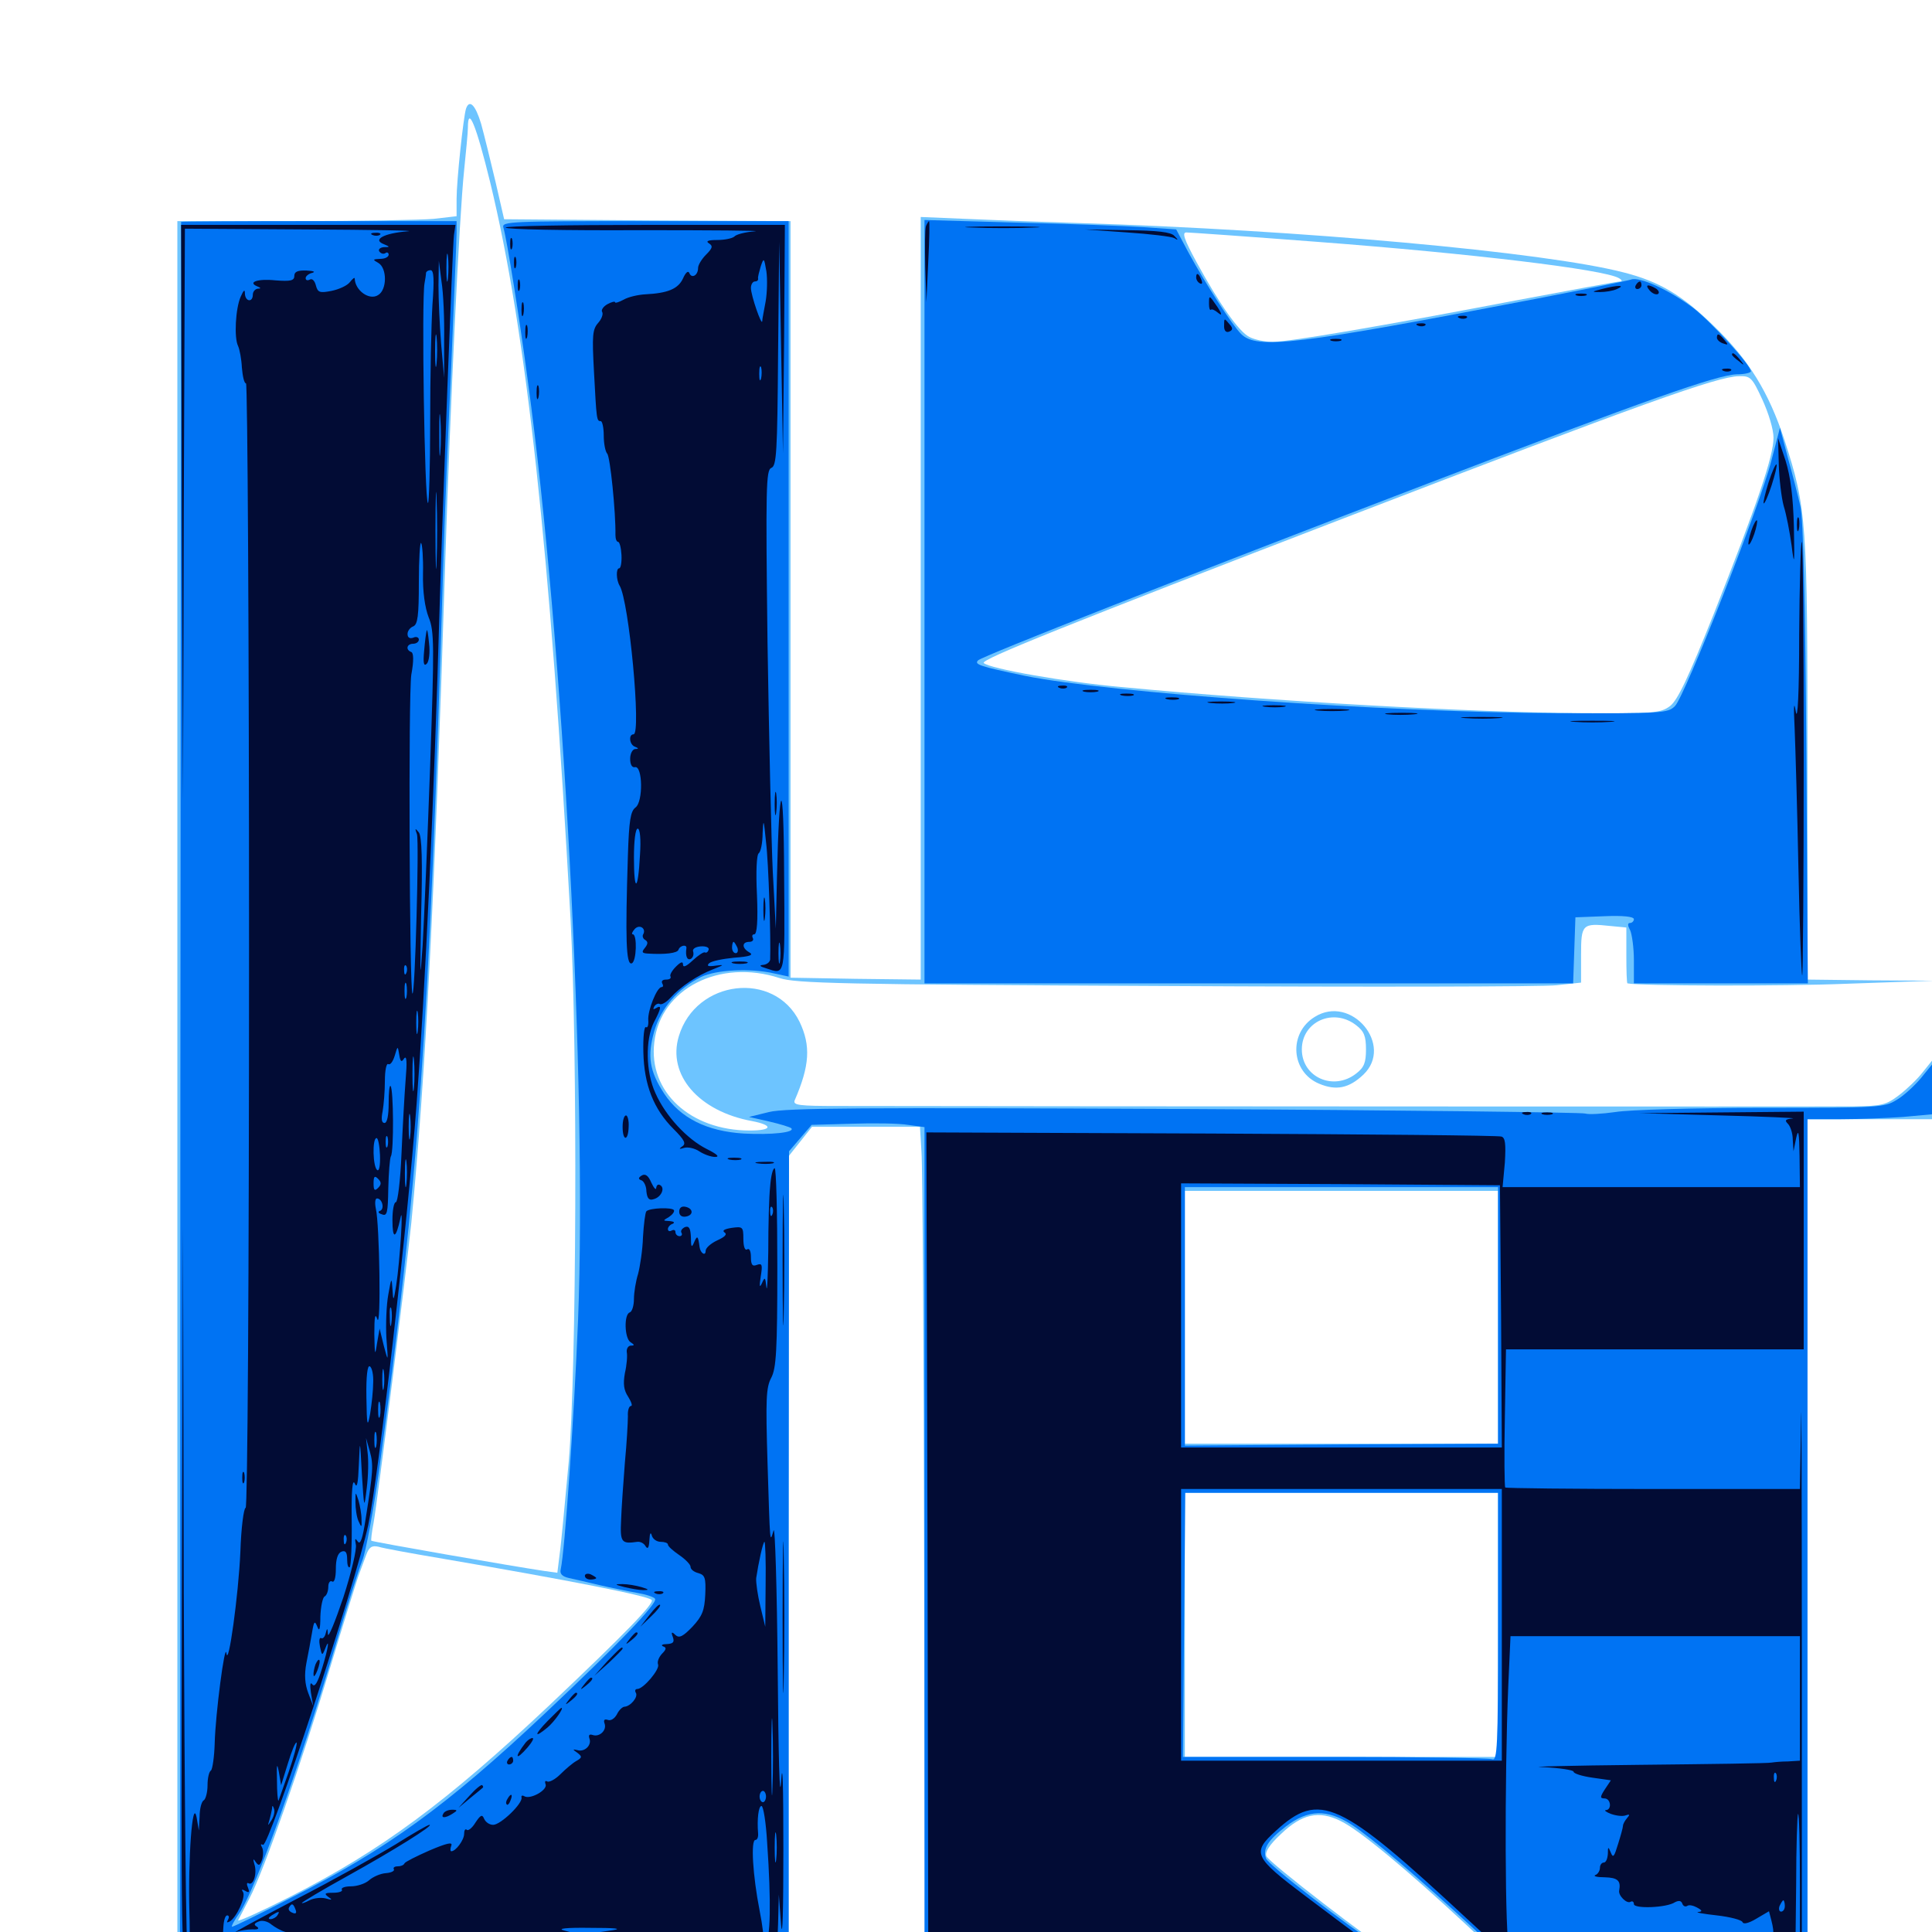 <svg xmlns="http://www.w3.org/2000/svg" viewBox="0 -1000 1000 1000">
	<path fill="#6dc4ff" d="M241.211 -943.75C239.844 -939.453 236.328 -906.445 236.328 -897.07V-888.086L224.414 -886.719C217.773 -886.133 185.156 -885.547 152.148 -885.547H91.797V-434.375V16.797H250H408.203V-192.383V-401.562L414.258 -409.18L420.312 -416.797H448.242H476.172L476.953 -403.711C477.539 -396.289 478.125 -299.023 478.32 -187.5C478.516 -75.781 478.906 15.82 479.102 16.211C479.688 16.602 708.008 17.188 727.539 16.797C728.711 16.797 726.562 15.039 723.047 12.891C709.57 4.688 656.641 -36.133 655.469 -39.258C654.688 -41.406 657.031 -45.117 662.891 -50.586C673.828 -61.133 682.617 -63.086 693.945 -57.422C703.711 -52.734 728.711 -31.836 759.18 -3.516L780.859 16.797H858.203H935.547V-201.953V-420.703H967.773H1000V-435.938V-450.977L995.117 -444.922C992.578 -441.602 987.109 -436.328 983.008 -433.203C976.367 -428.125 974.023 -427.539 959.961 -427.344C947.656 -427.148 539.648 -427.344 433.984 -427.539C413.477 -427.539 410.352 -427.93 411.328 -430.469C419.141 -448.438 419.727 -458.789 413.867 -471.094C400.781 -497.852 360.156 -492.969 351.367 -463.672C345.312 -443.75 361.523 -424.805 389.258 -419.727C400.391 -417.578 399.805 -414.844 388.086 -414.844C357.227 -414.844 335.547 -434.961 338.672 -460.547C341.797 -488.281 372.461 -503.906 403.516 -493.75C411.914 -491.016 435.156 -490.43 603.125 -489.648C707.617 -489.062 798.828 -489.258 805.664 -490.039L818.359 -491.406V-505.664C818.359 -521.68 818.945 -522.266 833.594 -520.703L841.797 -519.922V-505.469C841.797 -497.461 841.992 -491.016 842.383 -491.016C848.828 -489.648 922.656 -489.453 956.055 -490.82L1000.977 -492.383L968.359 -492.578L935.547 -492.969V-606.055C935.547 -730.273 935.156 -736.719 923.633 -772.266C915.43 -797.07 905.273 -813.672 887.109 -831.25C870.898 -847.07 858.984 -854.297 840.43 -858.984C799.805 -869.531 673.047 -881.055 557.617 -884.57C538.281 -885.156 512.109 -886.133 499.609 -886.719L476.562 -887.695V-690.234V-492.969L442.969 -493.359L409.18 -493.945V-689.648V-885.547L335.156 -885.938L260.938 -886.523L256.445 -906.055C253.906 -916.797 250.586 -930.273 249.023 -935.938C246.094 -945.703 242.969 -948.828 241.211 -943.75ZM253.711 -905.664C272.461 -828.32 284.766 -715.039 295.312 -524.219C299.023 -455.859 298.438 -289.844 294.336 -242.969C292.383 -222.07 290.43 -200.586 289.648 -195.312L288.477 -185.938L281.445 -186.914C265.625 -189.258 192.578 -201.953 192.188 -202.539C191.992 -202.734 192.383 -206.836 193.359 -211.719C195.508 -223.828 210.156 -340.625 212.891 -366.992C220.312 -442.969 225 -535.938 230.469 -709.766C233.008 -788.867 237.695 -887.695 240.234 -911.914C241.211 -921.484 242.188 -931.445 242.188 -933.984C242.188 -945.703 246.484 -935.156 253.711 -905.664ZM682.031 -874.805C761.914 -868.75 830.078 -860.547 837.891 -856.055C839.648 -855.078 839.844 -854.297 838.477 -854.297C837.109 -854.297 812.891 -849.805 784.766 -844.531C715.234 -831.25 667.383 -823.047 658.594 -823.047C654.688 -823.047 649.219 -824.219 646.68 -825.586C641.211 -828.32 631.055 -842.773 619.141 -864.648C612.891 -876.172 611.719 -879.688 614.062 -879.688C615.625 -879.688 646.289 -877.539 682.031 -874.805ZM912.109 -793.359C915.43 -786.133 917.969 -777.734 917.969 -773.438C917.969 -763.867 909.57 -739.258 887.109 -682.422C873.633 -648.633 868.359 -637.695 864.453 -634.57C859.375 -630.859 856.25 -630.664 818.75 -630.859C762.109 -631.25 658.789 -636.914 581.055 -644.336C551.953 -646.875 512.109 -653.906 509.18 -656.836C507.422 -658.594 552.734 -676.758 695.312 -731.641C850.586 -791.406 888.867 -805.078 900 -805.273C906.055 -805.469 906.836 -804.688 912.109 -793.359ZM775.391 -318.164V-252.734H694.336H613.281V-318.164V-383.594H694.336H775.391ZM775.391 -158.984V-90.625H694.336H613.281V-158.984V-227.344H694.336H775.391ZM229.492 -193.164C294.531 -182.031 335.352 -174.023 337.305 -171.875C338.867 -170.312 324.414 -155.273 284.18 -117.188C231.055 -67.188 197.656 -42.383 150 -18.164C134.961 -10.547 122.852 -5.078 123.242 -6.055C123.633 -6.836 126.367 -12.109 129.102 -17.383C136.523 -31.445 156.055 -87.305 170.898 -136.914C177.93 -160.352 184.57 -181.641 185.547 -184.375C186.523 -187.109 188.281 -191.797 189.453 -194.922C191.016 -199.219 192.383 -200.195 195.898 -199.414C198.242 -198.633 213.281 -195.898 229.492 -193.164ZM680.469 -473.633C666.797 -465.234 668.164 -445.117 682.812 -439.062C691.602 -435.352 698.242 -436.719 705.664 -443.75C721.68 -458.984 699.414 -485.547 680.469 -473.633ZM701.953 -469.336C706.055 -466.211 707.031 -463.672 707.031 -456.836C707.031 -450 706.055 -447.461 701.953 -444.336C690.234 -435.156 673.828 -442.383 673.828 -456.836C673.828 -471.289 690.234 -478.516 701.953 -469.336Z"/>
	<path fill="#0073f3" d="M93.75 -885.156C93.75 -884.766 93.555 -682.031 93.359 -434.375L93.164 15.82L97.266 15.625C99.609 15.625 170.508 15.43 254.883 15.234L408.203 14.844V-194.727L408.398 -404.102L414.258 -410.938L420.117 -417.773L440.82 -418.359C452.148 -418.75 465.234 -418.555 469.922 -417.773L478.516 -416.602V-199.805V16.797H603.125H727.539L716.602 9.375C695.312 -4.688 656.25 -34.961 655.273 -38.086C653.516 -43.164 656.25 -47.461 665.625 -54.688C677.148 -63.477 686.914 -63.672 699.414 -55.664C709.961 -48.828 734.961 -27.539 762.109 -2.344L782.617 16.797H859.18H935.547V-185.742V-404.688V-420.703H952.734C962.305 -420.703 976.758 -421.289 984.961 -421.875L1000 -423.242V-436.133V-449.023L994.141 -441.797C990.82 -437.891 985.352 -432.812 981.641 -430.664C975.391 -426.758 972.461 -426.562 911.914 -426.562C877.148 -426.562 842.969 -425.586 836.133 -424.414C829.297 -423.438 822.266 -423.047 820.508 -423.633C818.945 -424.219 725.586 -425.391 613.086 -425.977C447.852 -426.758 406.445 -426.562 398.047 -424.414L387.695 -421.875L398.047 -419.531C403.906 -418.164 408.984 -416.602 409.57 -416.016C411.719 -413.867 399.414 -412.5 384.961 -413.281C365.82 -414.453 352.148 -421.289 343.75 -433.984C336.133 -445.703 334.961 -453.125 338.672 -466.406C342.188 -478.32 350.781 -488.281 362.891 -494.336C370.703 -498.047 388.477 -499.023 400.977 -496.094L408.203 -494.531V-690.039V-885.547H333.789C263.867 -885.547 259.57 -885.352 260.547 -882.227C262.305 -876.562 269.141 -833.789 273.242 -802.539C291.602 -668.164 303.906 -436.719 299.219 -317.188C297.07 -264.844 292.383 -197.656 290.234 -187.695C289.648 -185.352 291.016 -183.984 294.531 -183.203C297.461 -182.617 304.688 -180.859 310.547 -179.492C316.406 -178.125 325 -176.367 329.492 -175.586C334.18 -174.805 338.477 -173.438 339.062 -172.461C340.43 -170.117 320.117 -149.023 282.227 -113.281C231.25 -65.234 199.805 -42.578 150.781 -17.773C134.57 -9.375 120.898 -2.734 120.117 -2.734C119.531 -2.734 121.289 -6.055 124.023 -9.961C132.422 -22.461 154.492 -83.984 174.023 -149.609C179.492 -168.164 185.547 -187.305 187.5 -192.188C189.453 -197.07 193.164 -217.773 196.094 -238.086C216.797 -389.844 222.07 -463.477 229.492 -709.766C230.078 -731.836 232.031 -777.539 233.594 -811.328C234.961 -845.117 236.328 -875.781 236.328 -879.297V-885.547H165.039C125.781 -885.547 93.75 -885.352 93.75 -885.156ZM775.391 -319.141V-252.734L694.336 -252.344L613.281 -251.758V-318.75V-385.547H694.336H775.391ZM775.391 -157.812C775.391 -95.117 775 -88.281 772.266 -89.453C770.508 -90.039 733.984 -90.625 690.82 -90.625H612.305L612.891 -158.984L613.477 -227.344H694.336H775.391ZM478.516 -688.477V-491.016H646.484H814.258L814.844 -508.203L815.43 -525.195L830.664 -525.781C840.039 -526.172 845.703 -525.586 845.703 -524.219C845.703 -523.242 844.727 -522.266 843.75 -522.266C842.383 -522.266 842.383 -521.094 843.75 -518.555C844.727 -516.406 845.703 -509.375 845.703 -502.93V-491.016H890.82H935.742L934.961 -609.766C934.375 -689.258 933.398 -731.445 931.836 -738.086C930.664 -743.359 927.734 -754.688 925.391 -763.086L921.289 -778.516L916.797 -761.328C911.133 -738.867 872.07 -639.648 866.992 -634.57C863.281 -630.859 860.742 -630.664 806.055 -630.859C717.188 -631.25 573.828 -641.406 530.469 -650.195C507.227 -655.078 504.102 -656.055 506.25 -658.203C508.789 -660.547 611.133 -700.781 740.234 -750.195C851.953 -792.969 888.477 -805.859 898.828 -806.25C902.93 -806.25 906.25 -807.031 906.25 -807.812C906.25 -810.938 885.742 -833.398 876.367 -840.625C863.867 -850 848.438 -857.031 844.141 -855.273C842.383 -854.688 820.312 -850.195 794.922 -845.312C671.094 -821.484 650.586 -818.945 642.383 -827.148C637.695 -831.836 624.219 -852.734 615.234 -869.141L608.789 -881.25L591.992 -882.422C582.812 -883.008 553.516 -884.18 526.953 -884.766L478.516 -886.133Z"/>
	<path fill="#020c35" d="M479.297 -883.008C478.711 -881.445 478.711 -872.07 478.906 -861.914L479.492 -843.555L480.469 -864.648C481.055 -876.172 481.25 -885.547 480.859 -885.547C480.664 -885.547 479.883 -884.375 479.297 -883.008ZM94.141 -734.766L94.727 -585.742L95.117 -733.789L95.703 -881.641L158.789 -881.25C193.359 -881.055 216.797 -880.664 210.938 -880.273C198.828 -879.297 192.578 -875.977 198.633 -873.633C201.953 -872.266 201.953 -872.07 198.633 -872.07C196.68 -871.875 195.703 -870.898 196.289 -869.922C197.07 -868.75 198.438 -868.359 199.414 -868.945C200.391 -869.727 201.172 -869.141 201.172 -868.164C201.172 -866.992 199.219 -866.016 196.875 -866.016C192.773 -865.82 192.773 -865.625 195.898 -863.867C200.391 -861.133 200.391 -850 195.703 -847.266C191.211 -844.336 183.789 -849.609 183.594 -855.859C183.594 -856.641 182.422 -855.664 181.055 -853.906C179.688 -852.148 175.391 -850.195 171.484 -849.414C165.43 -848.242 164.453 -848.633 163.477 -852.344C162.891 -854.688 161.523 -856.055 160.352 -855.273C159.18 -854.688 158.203 -854.883 158.203 -856.055C158.203 -857.031 159.766 -858.398 161.719 -858.789C163.477 -859.375 162.109 -859.766 158.789 -859.961C154.102 -860.156 152.344 -859.375 152.344 -857.227C152.344 -854.688 150.391 -854.297 142.578 -854.883C133.398 -855.859 127.93 -853.906 133.203 -851.758C135.156 -850.977 135.156 -850.586 133.398 -850.586C132.031 -850.391 130.859 -849.023 130.859 -847.461C130.859 -843.359 126.953 -843.75 126.758 -848.047C126.758 -850.391 126.172 -850 124.609 -846.484C121.875 -840.43 121.094 -825 123.242 -820.898C124.023 -819.141 125 -814.062 125.195 -809.766C125.586 -805.273 126.367 -801.562 127.344 -801.562C128.125 -801.562 128.906 -670.703 128.906 -510.547C128.906 -334.766 128.125 -219.531 127.148 -219.531C126.172 -219.531 124.805 -209.18 124.414 -196.68C123.438 -174.414 118.164 -136.328 117.188 -144.336C116.406 -150.195 111.523 -112.891 111.133 -97.852C110.938 -90.625 109.961 -84.18 109.18 -83.594C108.203 -83.008 107.422 -79.688 107.422 -75.977C107.422 -72.266 106.445 -68.75 105.469 -68.164C104.297 -67.578 103.32 -63.672 103.32 -59.766L102.93 -52.539L101.758 -59.375C99.609 -69.922 97.266 -37.891 98.047 -9.961C98.438 2.539 98.047 12.891 97.266 12.891C96.289 12.891 95.508 -72.07 95.117 -176.172L94.727 -365.039L94.141 -175.195C93.75 13.672 93.75 14.844 97.656 14.844C99.805 14.844 101.562 13.867 101.562 12.891C101.562 11.719 103.906 10.938 106.641 10.938C109.961 10.938 111.133 10.156 110.156 8.594C109.18 7.227 109.766 6.836 111.719 7.422C114.648 8.594 115.039 7.812 115.625 -2.734C115.82 -6.055 116.602 -8.594 117.578 -8.594C118.555 -8.594 118.75 -7.617 117.969 -6.25C117.188 -4.883 117.383 -4.688 118.945 -5.469C122.461 -7.617 127.344 -18.164 125.781 -20.703C124.805 -22.07 125.195 -22.266 126.953 -21.289C128.906 -20.117 129.297 -20.508 128.32 -23.047C127.539 -24.805 127.734 -25.781 128.711 -25.195C131.25 -23.828 133.203 -30.664 131.641 -35.156C130.859 -37.891 131.055 -38.281 132.422 -36.133C133.984 -33.984 134.57 -34.375 135.742 -37.695C136.328 -39.844 136.328 -42.773 135.547 -43.945C134.766 -45.312 134.961 -45.703 136.133 -45.117C139.062 -43.359 183.789 -179.492 190.625 -210.742C195.898 -235.547 210.938 -366.016 215.625 -428.516C220.117 -488.281 224.609 -584.57 227.539 -685.352C229.102 -737.305 234.18 -871.484 234.961 -878.32L235.742 -883.594H164.648H93.75ZM231.836 -855.859C231.445 -852.344 231.055 -854.688 231.055 -861.133C231.055 -867.578 231.445 -870.508 231.836 -867.578C232.227 -864.648 232.227 -859.375 231.836 -855.859ZM229.883 -824.023V-804.492L228.32 -822.07C227.539 -831.836 226.953 -845.312 226.953 -852.344L227.148 -865.039L228.516 -854.297C229.492 -848.438 230.078 -834.766 229.883 -824.023ZM223.828 -842.188C223.242 -832.422 222.656 -805.078 222.656 -781.445C222.656 -757.812 222.07 -738.867 221.484 -739.648C219.727 -741.406 218.164 -844.727 219.727 -853.32C220.117 -855.469 220.508 -857.812 220.508 -858.789C220.703 -859.57 221.68 -860.156 222.852 -860.156C224.609 -860.156 224.805 -855.273 223.828 -842.188ZM225.977 -811.914C225.586 -807.812 225.195 -810.742 225.195 -818.164C225.195 -825.781 225.586 -828.906 225.977 -825.586C226.367 -822.07 226.367 -815.82 225.977 -811.914ZM227.93 -765.82C227.539 -761.328 227.344 -765.625 227.344 -775.195C227.344 -784.961 227.539 -788.477 227.93 -783.398C228.32 -778.32 228.32 -770.312 227.93 -765.82ZM225.977 -709.375C225.781 -700.391 225.391 -707.617 225.391 -725.391C225.391 -743.164 225.781 -750.391 225.977 -741.602C226.367 -732.617 226.367 -718.164 225.977 -709.375ZM218.945 -703.125C218.75 -693.75 219.922 -685.547 221.875 -680.469C224.805 -673.438 224.805 -666.016 222.656 -603.906C221.289 -566.016 219.531 -524.023 218.75 -510.547C217.383 -490.625 217.383 -493.555 217.969 -526.172C218.75 -554.492 218.359 -566.992 216.797 -569.141C214.844 -571.484 214.648 -571.484 215.82 -568.164C216.992 -564.453 214.844 -484.375 213.477 -485.742C211.914 -487.5 211.328 -640.625 212.891 -650.781C214.258 -658.008 214.062 -662.109 212.891 -662.5C209.766 -663.672 210.547 -666.797 213.867 -666.797C215.43 -666.797 216.797 -667.773 216.797 -668.945C216.797 -670.117 215.43 -670.703 213.867 -669.922C212.109 -669.336 210.938 -669.922 210.938 -671.875C210.938 -673.438 212.305 -675.195 213.867 -675.781C216.211 -676.758 216.797 -681.25 216.797 -698.633C216.797 -710.547 217.383 -719.727 217.969 -718.945C218.555 -718.359 219.141 -711.133 218.945 -703.125ZM210.352 -496.484C209.766 -494.922 209.18 -495.508 209.18 -497.656C208.984 -499.805 209.57 -500.977 210.156 -500.195C210.742 -499.609 210.938 -497.852 210.352 -496.484ZM210.352 -483.789C209.766 -481.836 209.375 -483.398 209.375 -487.109C209.375 -490.82 209.766 -492.383 210.352 -490.625C210.742 -488.672 210.742 -485.547 210.352 -483.789ZM216.211 -466.211C215.82 -463.086 215.43 -465.234 215.43 -470.508C215.43 -475.977 215.82 -478.32 216.211 -475.977C216.602 -473.438 216.602 -469.141 216.211 -466.211ZM209.18 -452.148C210.547 -453.906 210.742 -450.195 209.961 -441.211C209.375 -433.789 208.398 -416.406 207.812 -402.734C207.227 -388.867 205.859 -377.734 204.883 -377.734C203.906 -377.734 203.125 -373.633 203.125 -368.555C203.125 -358.203 204.883 -358.594 207.227 -369.336C208.984 -378.516 207.031 -347.266 205.078 -334.766C203.711 -326.172 203.516 -326.172 203.125 -332.812C202.734 -339.062 202.539 -338.867 200.977 -329.883C200 -324.609 199.609 -314.453 200 -307.422C200.977 -294.727 200.977 -294.727 198.633 -303.516L196.484 -312.305L195.117 -304.492C194.141 -297.852 193.945 -298.438 193.75 -309.375C193.75 -318.555 194.141 -320.703 195.312 -317.188C197.266 -311.523 196.484 -366.211 194.531 -374.414C193.945 -377.344 194.141 -379.688 195.117 -379.688C197.852 -379.688 199.219 -374.219 196.68 -373.242C195.508 -372.852 195.703 -372.07 197.656 -371.484C200.391 -370.312 200.781 -372.266 200.977 -384.961C201.172 -392.969 201.758 -400.586 202.344 -401.562C203.906 -404.102 203.711 -436.328 202.148 -437.891C201.562 -438.477 201.172 -434.375 201.172 -428.906C201.172 -422.656 200.391 -418.75 199.023 -418.75C197.461 -418.75 197.266 -420.898 198.047 -424.805C198.633 -428.125 199.219 -435.352 199.219 -440.625C199.219 -445.898 200 -449.805 200.977 -449.219C201.953 -448.633 203.32 -450.391 204.297 -453.516C205.859 -458.789 205.859 -458.789 206.641 -454.102C207.227 -450.391 207.812 -450 209.18 -452.148ZM214.258 -436.914C213.867 -432.812 213.477 -436.133 213.477 -444.141C213.477 -452.148 213.867 -455.469 214.258 -451.562C214.648 -447.461 214.648 -440.82 214.258 -436.914ZM212.305 -411.523C211.914 -408.398 211.523 -410.938 211.523 -416.797C211.523 -422.656 211.914 -425.195 212.305 -422.266C212.695 -419.141 212.695 -414.453 212.305 -411.523ZM200.586 -406.641C200 -405.273 199.609 -406.25 199.609 -408.984C199.609 -411.719 200 -412.695 200.586 -411.523C200.977 -410.156 200.977 -407.812 200.586 -406.641ZM196.68 -402.148C196.875 -396.875 196.289 -393.75 195.312 -394.336C192.969 -395.703 192.578 -410.938 194.922 -410.938C195.703 -410.938 196.484 -407.031 196.68 -402.148ZM210.352 -387.109C209.961 -383.594 209.57 -385.938 209.57 -392.383C209.57 -398.828 209.961 -401.758 210.352 -398.828C210.742 -395.898 210.742 -390.625 210.352 -387.109ZM195.703 -385.156C193.945 -383.398 193.359 -383.789 193.359 -387.5C193.359 -391.211 193.945 -391.602 195.703 -389.844C197.461 -388.086 197.461 -386.914 195.703 -385.156ZM202.539 -314.844C202.148 -312.305 201.758 -313.867 201.758 -318.164C201.562 -322.461 201.953 -324.414 202.539 -322.656C202.93 -320.703 202.93 -317.188 202.539 -314.844ZM193.164 -284.375C193.164 -280.469 192.383 -273.242 191.602 -268.359C190.234 -260.742 189.844 -261.719 189.648 -276.758C189.453 -287.891 190.234 -293.555 191.406 -292.773C192.578 -292.188 193.359 -288.281 193.164 -284.375ZM198.633 -281.641C198.242 -279.102 197.852 -281.055 197.852 -285.938C197.852 -290.82 198.242 -292.773 198.633 -290.43C199.023 -287.891 199.023 -283.984 198.633 -281.641ZM196.68 -266.992C196.094 -265.039 195.703 -266.602 195.703 -270.312C195.703 -274.023 196.094 -275.586 196.68 -273.828C197.07 -271.875 197.07 -268.75 196.68 -266.992ZM194.727 -251.367C194.141 -249.414 193.75 -250.977 193.75 -254.688C193.75 -258.398 194.141 -259.961 194.727 -258.203C195.117 -256.25 195.117 -253.125 194.727 -251.367ZM189.844 -229.883C190.625 -236.133 190.82 -244.336 190.234 -248.438L189.453 -255.664L191.406 -248.828C193.359 -241.797 193.164 -238.477 189.258 -213.867C187.695 -203.516 186.523 -200.195 185.156 -202.148C183.789 -204.102 183.594 -203.711 184.18 -200.586C184.766 -198.242 181.836 -185.938 177.734 -173.242C173.438 -160.547 169.922 -151.953 169.727 -154.102C169.531 -157.422 169.336 -157.617 168.555 -154.492C168.164 -152.734 166.992 -151.562 166.211 -152.148C165.234 -152.539 165.039 -150.586 165.625 -147.656C166.602 -142.969 166.797 -142.969 168.164 -146.289C170.898 -153.516 169.922 -146.68 166.602 -136.133C164.453 -129.102 162.891 -126.562 161.719 -128.125C160.547 -129.688 160.352 -127.93 160.938 -123.828L162.109 -116.992L159.57 -123.633C157.812 -128.32 157.422 -133.008 158.594 -139.258C159.57 -144.141 160.938 -151.367 161.523 -155.078C162.5 -160.938 162.891 -161.328 164.258 -158.008C165.234 -155.273 165.82 -156.641 165.82 -163.281C166.016 -168.359 166.992 -173.047 167.969 -173.633C169.141 -174.219 169.922 -176.562 169.922 -178.711C169.922 -180.859 170.898 -182.031 171.875 -181.445C173.047 -180.664 173.828 -183.398 173.828 -187.891C173.828 -192.969 174.805 -196.094 176.758 -196.875C178.906 -197.656 179.688 -196.484 179.688 -192.773C179.688 -190.039 180.273 -188.281 181.055 -188.867C181.641 -189.648 182.227 -200.586 182.031 -213.086C181.836 -228.125 182.422 -234.766 183.594 -232.227C184.766 -229.297 185.352 -232.031 185.742 -241.992C186.328 -255.469 186.328 -255.469 187.305 -237.109C188.477 -218.75 188.477 -218.555 189.844 -229.883ZM179.102 -201.562C178.516 -200 177.93 -200.586 177.93 -202.734C177.734 -204.883 178.32 -206.055 178.906 -205.273C179.492 -204.688 179.688 -202.93 179.102 -201.562ZM149.414 -82.812C146.68 -75 144.336 -68.359 144.141 -67.969C143.75 -67.773 143.359 -72.461 143.359 -78.516C143.164 -86.914 143.359 -87.891 144.336 -82.812L145.508 -75.977L149.023 -87.305C150.977 -93.75 152.93 -98.438 153.516 -98.047C153.906 -97.461 152.148 -90.625 149.414 -82.812ZM140.625 -58.008C138.477 -54.688 138.477 -54.688 139.453 -58.008C140.039 -59.961 140.625 -62.695 140.82 -63.867C140.82 -65.625 141.211 -65.625 141.797 -63.867C142.383 -62.5 141.797 -59.961 140.625 -58.008ZM220.898 -673.633C220.508 -672.656 219.922 -667.773 219.531 -663.086C218.945 -656.836 219.336 -654.883 220.898 -656.445C222.07 -657.617 222.656 -662.305 222.07 -666.992C221.68 -671.68 221.094 -674.805 220.898 -673.633ZM183.984 -222.461C183.984 -219.336 184.57 -214.844 185.547 -212.695C187.109 -209.18 187.305 -209.18 187.109 -213.672C187.109 -216.406 186.328 -220.703 185.547 -223.438C183.984 -228.125 183.984 -228.125 183.984 -222.461ZM163.281 -138.477C162.695 -136.719 162.109 -134.18 162.305 -133.008C162.305 -131.641 163.281 -132.812 164.258 -135.352C165.234 -137.891 165.82 -140.43 165.234 -140.82C164.844 -141.211 164.062 -140.234 163.281 -138.477ZM261.719 -882.227C261.719 -881.25 292.773 -880.664 330.469 -880.859C368.359 -880.859 395.508 -880.664 390.625 -880.273C385.742 -879.883 381.055 -878.711 380.078 -877.539C378.906 -876.562 375 -875.781 371.289 -875.781C366.602 -875.781 365.039 -875.195 366.992 -874.023C369.141 -872.656 368.75 -871.484 365.43 -868.164C363.281 -866.016 361.328 -862.891 361.328 -861.328C361.328 -857.422 358.008 -855.664 356.836 -858.594C356.25 -860.156 354.883 -858.984 353.516 -855.859C350.977 -850.391 345.508 -848.242 333.984 -847.656C330.273 -847.461 325.195 -846.289 322.852 -844.922C320.312 -843.555 318.359 -842.969 318.359 -843.555C318.359 -844.141 316.602 -843.75 314.453 -842.578C312.305 -841.406 310.938 -839.453 311.719 -838.477C312.305 -837.305 311.328 -834.766 309.57 -832.812C306.641 -829.492 306.445 -826.172 307.422 -808.008C308.789 -782.617 308.789 -782.031 310.938 -782.031C311.719 -782.031 312.5 -778.711 312.5 -774.609C312.5 -770.508 313.281 -766.406 314.258 -765.234C315.82 -763.867 318.75 -734.766 318.555 -723.047C318.555 -721.094 319.141 -719.531 319.922 -719.531C320.703 -719.531 321.484 -716.406 321.68 -712.695C321.875 -708.984 321.289 -705.859 320.508 -705.859C318.75 -705.859 318.945 -699.805 320.703 -696.875C325.586 -689.062 332.031 -619.922 327.93 -619.922C325.195 -619.922 325.781 -614.453 328.711 -613.477C330.664 -612.695 330.664 -612.305 328.711 -612.305C327.344 -612.109 326.172 -609.961 326.172 -607.227C326.172 -604.297 327.148 -602.539 328.711 -602.93C332.617 -603.711 333.008 -584.961 328.906 -582.031C326.367 -580.078 325.586 -575.391 325 -557.227C323.633 -514.062 324.023 -500.391 326.953 -501.367C329.492 -502.148 329.883 -516.406 327.539 -516.406C326.758 -516.406 327.148 -517.578 328.516 -519.141C331.055 -521.875 334.766 -519.336 332.812 -516.211C332.422 -515.43 332.812 -514.062 333.984 -513.477C335.547 -512.5 335.352 -511.328 333.789 -509.375C332.031 -507.227 332.227 -506.641 335.156 -506.445C344.336 -505.859 350.586 -506.641 351.172 -508.398C351.953 -510.742 355.664 -511.328 355.273 -509.18C354.688 -505.078 355.664 -502.734 357.617 -503.711C358.789 -504.492 359.18 -506.055 358.789 -507.422C358.203 -508.789 359.961 -509.961 362.695 -510.156C365.43 -510.352 367.188 -509.57 366.797 -508.398C366.406 -507.227 365.625 -506.641 364.844 -507.031C364.258 -507.422 361.328 -505.469 358.594 -502.93C355.273 -499.805 353.516 -499.023 353.516 -500.781C353.516 -502.539 352.344 -502.148 349.805 -499.609C347.852 -497.656 346.484 -495.312 347.07 -494.531C347.461 -493.555 346.484 -492.969 344.727 -492.969C342.969 -492.969 342.188 -492.188 342.773 -491.016C343.359 -490.039 343.359 -489.062 342.383 -489.062C340.039 -489.062 335.156 -476.953 335.547 -471.875C335.742 -469.336 335.156 -467.773 334.375 -468.359C333.398 -468.945 332.812 -463.086 333.008 -455.273C333.398 -438.477 338.281 -425.977 348.633 -415.625C354.297 -409.961 355.273 -408.008 353.125 -406.641C351.172 -405.273 351.562 -405.078 354.102 -405.859C356.055 -406.445 359.57 -405.664 361.914 -404.102C364.258 -402.539 367.969 -401.172 370.117 -401.172C372.656 -401.172 371.289 -402.539 365.82 -405.273C355.664 -410.352 344.531 -422.266 339.258 -434.18C334.18 -445.117 333.984 -461.914 338.477 -470.898C342.383 -478.32 342.578 -480.078 339.453 -478.125C338.086 -477.344 337.891 -477.539 338.672 -479.102C339.453 -480.273 340.82 -480.859 341.602 -480.273C342.578 -479.883 344.922 -481.25 346.875 -483.398C352.344 -489.453 360.938 -495.117 368.945 -498.242C374.805 -500.586 375.195 -500.781 370.508 -500.195C366.602 -499.609 365.625 -500 366.992 -501.367C368.164 -502.539 374.023 -503.711 380.078 -504.297C388.086 -504.883 390.234 -505.664 387.891 -507.031C383.984 -509.18 383.789 -512.5 387.891 -512.5C389.453 -512.5 390.234 -513.477 389.648 -514.453C389.062 -515.625 389.453 -516.406 390.43 -516.406C391.797 -516.406 392.383 -523.242 391.797 -536.914C391.211 -548.633 391.602 -557.812 392.773 -558.398C393.75 -559.18 394.727 -563.672 394.727 -568.75C395.117 -576.758 395.312 -575.977 396.484 -564.258C397.852 -553.32 399.023 -514.258 398.633 -503.32C398.438 -501.953 396.875 -500.781 395.117 -500.586C392.773 -500.391 393.164 -499.805 396.484 -498.828C406.641 -495.508 406.25 -493.359 405.859 -547.266C405.664 -599.023 403.32 -598.047 402.148 -545.703L401.562 -519.336L400 -548.633C399.219 -564.844 398.047 -618.164 397.266 -667.188C396.289 -748.047 396.484 -756.641 399.219 -757.812C401.953 -758.789 402.344 -765.82 402.734 -816.992L403.32 -874.805L404.297 -820.117L405.273 -765.43L405.859 -824.609L406.25 -883.594H333.984C294.336 -883.594 261.719 -883.008 261.719 -882.227ZM396.289 -843.945C395.508 -839.453 394.531 -834.961 394.531 -833.789C394.336 -830.859 388.672 -847.07 388.672 -850.977C388.672 -852.734 389.648 -854.297 390.625 -854.297C391.797 -854.297 392.578 -854.883 392.383 -855.859C392.188 -856.641 392.969 -859.375 393.75 -862.109C395.312 -866.797 395.508 -866.602 396.68 -859.57C397.266 -855.469 397.07 -848.438 396.289 -843.945ZM396.484 -816.406C396.484 -816.797 395.703 -817.188 394.531 -817.188C393.555 -817.188 392.578 -816.211 392.578 -815.039C392.578 -814.062 393.555 -813.672 394.531 -814.258C395.703 -814.844 396.484 -815.82 396.484 -816.406ZM393.945 -804.102C393.359 -802.148 392.969 -803.32 392.969 -806.445C392.969 -809.766 393.359 -811.133 393.945 -809.961C394.336 -808.594 394.336 -805.859 393.945 -804.102ZM331.25 -557.422C330.273 -538.477 328.125 -537.695 328.125 -556.055C328.125 -564.844 328.906 -571.094 330.078 -571.094C331.25 -571.094 331.836 -565.82 331.25 -557.422ZM403.711 -502.344C403.32 -499.805 402.93 -501.758 402.93 -506.641C402.93 -511.523 403.32 -513.477 403.711 -511.133C404.102 -508.594 404.102 -504.688 403.711 -502.344ZM381.641 -509.57C382.227 -508.008 381.836 -506.641 380.859 -506.641C379.688 -506.641 378.906 -508.008 378.906 -509.57C378.906 -511.133 379.297 -512.5 379.688 -512.5C380.078 -512.5 380.859 -511.133 381.641 -509.57ZM374.023 -508.594C373.438 -509.766 372.07 -510.547 370.898 -510.547C369.922 -510.547 369.141 -509.766 369.141 -508.594C369.141 -507.617 370.508 -506.641 372.266 -506.641C373.828 -506.641 374.609 -507.617 374.023 -508.594ZM503.516 -882.227C494.531 -882.422 501.367 -882.812 518.555 -882.812C535.742 -882.812 542.969 -882.422 534.766 -882.227C526.562 -881.836 512.5 -881.836 503.516 -882.227ZM583.398 -879.688C595.312 -878.906 606.445 -877.539 607.812 -876.758C609.961 -875.391 609.961 -875.781 607.812 -877.93C606.055 -879.883 599.219 -880.664 583.398 -880.859L561.523 -881.25ZM192.969 -878.32C191.406 -878.906 191.992 -879.492 194.141 -879.492C196.289 -879.688 197.461 -879.102 196.68 -878.516C196.094 -877.93 194.336 -877.734 192.969 -878.32ZM264.062 -873.828C264.062 -871.094 264.453 -870.117 265.039 -871.484C265.43 -872.656 265.43 -875 265.039 -876.367C264.453 -877.539 264.062 -876.562 264.062 -873.828ZM266.016 -864.062C266.016 -861.328 266.406 -860.352 266.992 -861.719C267.383 -862.891 267.383 -865.234 266.992 -866.602C266.406 -867.773 266.016 -866.797 266.016 -864.062ZM619.141 -856.445C619.141 -855.273 619.922 -853.906 621.094 -853.32C622.266 -852.734 622.461 -853.516 621.875 -855.078C620.508 -858.594 619.141 -859.18 619.141 -856.445ZM267.969 -852.344C267.969 -849.609 268.359 -848.633 268.945 -850C269.336 -851.172 269.336 -853.516 268.945 -854.883C268.359 -856.055 267.969 -855.078 267.969 -852.344ZM846.68 -852.344C846.094 -851.367 846.484 -850.391 847.461 -850.391C848.633 -850.391 849.609 -851.367 849.609 -852.344C849.609 -853.516 849.219 -854.297 848.828 -854.297C848.242 -854.297 847.266 -853.516 846.68 -852.344ZM829.102 -850.391C823.828 -849.023 823.633 -848.828 828.125 -848.828C830.859 -848.828 834.766 -849.414 836.914 -850.391C841.797 -852.539 837.305 -852.539 829.102 -850.391ZM853.906 -849.609C855.273 -848.047 857.227 -847.266 858.203 -847.852C858.984 -848.438 858.594 -849.609 857.227 -850.586C852.93 -853.125 851.172 -852.734 853.906 -849.609ZM816.016 -847.07C814.648 -847.656 815.625 -848.047 818.359 -848.047C821.094 -848.047 822.07 -847.656 820.898 -847.07C819.531 -846.68 817.188 -846.68 816.016 -847.07ZM625.781 -842.578C625.781 -840.625 626.172 -839.258 626.758 -839.648C627.148 -840.234 628.906 -839.453 630.469 -838.086C632.617 -836.328 632.617 -837.305 630.078 -841.211C625.781 -847.461 625.781 -847.461 625.781 -842.578ZM269.922 -839.648C269.922 -836.523 270.312 -835.352 270.898 -837.305C271.289 -839.062 271.289 -841.797 270.898 -843.164C270.312 -844.336 269.922 -842.969 269.922 -839.648ZM755.469 -835.352C753.906 -835.938 754.492 -836.523 756.641 -836.523C758.789 -836.719 759.961 -836.133 759.18 -835.547C758.594 -834.961 756.836 -834.766 755.469 -835.352ZM633.594 -831.055C633.594 -828.906 634.57 -827.734 636.133 -828.32C638.086 -829.102 638.281 -830.078 636.523 -832.031C633.594 -835.547 633.594 -835.547 633.594 -831.055ZM271.875 -827.93C271.875 -824.805 272.266 -823.633 272.852 -825.586C273.242 -827.344 273.242 -830.078 272.852 -831.445C272.266 -832.617 271.875 -831.25 271.875 -827.93ZM733.984 -831.445C732.422 -832.031 733.008 -832.617 735.156 -832.617C737.305 -832.812 738.477 -832.227 737.695 -831.641C737.109 -831.055 735.352 -830.859 733.984 -831.445ZM888.672 -825.195C888.672 -824.219 890.039 -822.852 891.797 -822.266C894.531 -821.289 894.727 -821.484 892.578 -824.023C889.844 -827.344 888.672 -827.734 888.672 -825.195ZM689.062 -823.633C687.695 -824.219 688.672 -824.609 691.406 -824.609C694.141 -824.609 695.117 -824.219 693.945 -823.633C692.578 -823.242 690.234 -823.242 689.062 -823.633ZM896.484 -816.406C896.484 -816.016 898.047 -814.453 900 -813.086C902.93 -810.547 903.125 -810.742 900.586 -813.867C898.047 -816.992 896.484 -817.969 896.484 -816.406ZM892.188 -808.008C890.625 -808.594 891.211 -809.18 893.359 -809.18C895.508 -809.375 896.68 -808.789 895.898 -808.203C895.312 -807.617 893.555 -807.422 892.188 -808.008ZM277.734 -796.68C277.734 -793.555 278.125 -792.383 278.711 -794.336C279.102 -796.094 279.102 -798.828 278.711 -800.195C278.125 -801.367 277.734 -800 277.734 -796.68ZM920.703 -759.57C920.898 -752.148 922.07 -742.383 923.242 -738.086C924.609 -733.789 926.367 -724.609 927.344 -717.578C928.711 -706.445 928.906 -707.617 928.516 -727.344C928.125 -742.969 926.758 -753.32 924.219 -761.523L920.312 -773.242ZM915.43 -750.391C913.672 -744.727 912.5 -739.844 912.891 -739.453C913.281 -739.062 915.234 -743.359 916.992 -748.828C918.75 -754.297 919.922 -759.18 919.531 -759.57C919.141 -760.156 917.188 -755.859 915.43 -750.391ZM930.078 -728.32C930.078 -725.195 930.469 -724.023 931.055 -725.977C931.445 -727.734 931.445 -730.469 931.055 -731.836C930.469 -733.008 930.078 -731.641 930.078 -728.32ZM906.445 -725.195C905.273 -721.68 904.688 -718.555 905.078 -718.164C905.469 -717.773 906.836 -720.117 908.008 -723.633C909.18 -727.148 909.766 -730.273 909.375 -730.664C908.984 -731.055 907.617 -728.711 906.445 -725.195ZM931.25 -671.289C931.25 -641.406 930.469 -626.172 929.492 -631.641C928.516 -637.695 928.32 -634.766 928.906 -622.852C929.297 -613.281 930.273 -580.664 930.859 -550.586C931.445 -520.508 932.422 -495.508 932.812 -495.117C933.203 -494.727 933.594 -544.922 933.594 -606.836C933.594 -668.945 933.203 -719.531 932.617 -719.531C932.031 -719.531 931.445 -697.852 931.25 -671.289ZM548.438 -643.945C546.875 -644.531 547.461 -645.117 549.609 -645.117C551.758 -645.312 552.93 -644.727 552.148 -644.141C551.562 -643.555 549.805 -643.359 548.438 -643.945ZM561.133 -641.992C559.18 -642.578 560.742 -642.969 564.453 -642.969C568.164 -642.969 569.727 -642.578 567.969 -641.992C566.016 -641.602 562.891 -641.602 561.133 -641.992ZM580.664 -640.039C578.711 -640.625 579.883 -641.016 583.008 -641.016C586.328 -641.016 587.695 -640.625 586.523 -640.039C585.156 -639.648 582.422 -639.648 580.664 -640.039ZM604.102 -638.086C602.148 -638.672 603.32 -639.062 606.445 -639.062C609.766 -639.062 611.133 -638.672 609.961 -638.086C608.594 -637.695 605.859 -637.695 604.102 -638.086ZM626.562 -636.133C623.047 -636.523 625.391 -636.914 631.836 -636.914C638.281 -636.914 641.211 -636.523 638.281 -636.133C635.352 -635.742 630.078 -635.742 626.562 -636.133ZM654.883 -634.18C651.758 -634.57 653.906 -634.961 659.18 -634.961C664.648 -634.961 666.992 -634.57 664.648 -634.18C662.109 -633.789 657.812 -633.789 654.883 -634.18ZM682.227 -632.227C678.125 -632.617 681.445 -633.008 689.453 -633.008C697.461 -633.008 700.781 -632.617 696.875 -632.227C692.773 -631.836 686.133 -631.836 682.227 -632.227ZM718.164 -630.273C714.844 -630.664 718.164 -631.055 725.586 -631.055C733.203 -631.055 735.938 -630.664 731.836 -630.273C727.93 -629.883 721.68 -629.883 718.164 -630.273ZM758.398 -628.32C753.32 -628.711 757.031 -628.906 766.602 -628.906C776.367 -628.906 780.469 -628.711 775.977 -628.32C771.484 -627.93 763.477 -627.93 758.398 -628.32ZM815.039 -626.367C809.766 -626.758 814.062 -626.953 824.219 -626.953C834.375 -626.953 838.672 -626.758 833.594 -626.367C828.32 -625.977 820.117 -625.977 815.039 -626.367ZM400.977 -583.789C400.977 -578.516 401.367 -576.367 401.758 -579.492C402.148 -582.422 402.148 -586.719 401.758 -589.258C401.367 -591.602 400.977 -589.258 400.977 -583.789ZM395.117 -529.102C395.117 -523.828 395.508 -521.68 395.898 -524.805C396.289 -527.734 396.289 -532.031 395.898 -534.57C395.508 -536.914 395.117 -534.57 395.117 -529.102ZM379.492 -501.367C377.539 -501.953 379.102 -502.344 382.812 -502.344C386.523 -502.344 388.086 -501.953 386.328 -501.367C384.375 -500.977 381.25 -500.977 379.492 -501.367ZM788.672 -423.242C787.109 -423.828 787.695 -424.414 789.844 -424.414C791.992 -424.609 793.164 -424.023 792.383 -423.438C791.797 -422.852 790.039 -422.656 788.672 -423.242ZM798.438 -423.242C797.07 -423.828 798.047 -424.219 800.781 -424.219C803.516 -424.219 804.492 -423.828 803.32 -423.242C801.953 -422.852 799.609 -422.852 798.438 -423.242ZM890.625 -422.656C913.672 -422.07 930.469 -421.289 927.93 -421.094C924.023 -420.703 923.633 -420.117 925.391 -418.359C926.758 -416.992 927.93 -413.281 927.93 -410.156L928.32 -404.102L929.688 -410.938C930.859 -416.211 931.25 -413.867 931.445 -401.758L931.641 -385.547H854.688H777.734L778.906 -398.242C779.492 -408.008 779.102 -411.133 777.148 -411.719C775.586 -412.305 708.008 -412.891 626.953 -413.281L479.492 -413.867L480.078 -199.609L480.469 14.844H600.977H721.289L710.156 7.031C704.102 2.734 688.672 -8.789 675.781 -18.555C648.828 -38.867 647.852 -41.016 660.352 -52.344C683.008 -73.047 693.164 -68.359 759.961 -6.25L782.812 14.844L822.461 14.258L862.305 13.867L821.68 13.281C797.266 13.086 781.445 12.109 782.227 11.133C782.812 10.156 782.422 8.594 781.25 8.008C778.906 6.641 778.711 -80.273 780.664 -127.148L781.836 -153.125H856.836H931.641V-120.898V-88.672L925.391 -88.281C921.875 -88.281 918.164 -87.891 916.992 -87.695C916.016 -87.305 885.156 -86.914 848.633 -86.523C812.109 -86.133 789.453 -85.547 798.438 -85.352C807.227 -84.961 814.453 -83.789 814.453 -83.008C814.453 -82.031 818.75 -80.664 824.219 -79.883L833.789 -78.516L830.664 -73.828C828.125 -69.922 828.125 -69.141 830.469 -69.141C833.789 -69.141 834.375 -63.281 831.25 -63.086C830.078 -63.086 831.25 -62.109 833.789 -61.133C836.523 -60.156 839.844 -59.766 841.406 -60.352C843.555 -61.133 843.75 -60.742 842.188 -58.984C841.016 -57.617 840.039 -55.859 840.039 -54.883C840.039 -54.102 838.867 -49.805 837.5 -45.508C835.547 -39.062 834.961 -38.086 833.789 -41.016C832.422 -44.336 832.227 -44.336 832.227 -40.43C832.031 -37.891 831.25 -35.938 830.078 -35.938C829.102 -35.938 828.125 -34.766 828.125 -33.203C828.125 -31.641 826.953 -29.883 825.781 -29.492C824.414 -28.906 826.562 -28.32 830.664 -28.32C837.305 -28.125 839.062 -26.562 838.086 -21.484C837.5 -18.945 841.992 -14.453 843.945 -15.625C844.922 -16.211 845.703 -15.625 845.703 -14.453C845.703 -11.914 862.695 -12.5 866.992 -15.43C868.945 -16.406 870.117 -16.211 870.703 -14.844C871.094 -13.477 872.266 -12.891 873.242 -13.477C874.219 -14.258 876.562 -13.672 878.32 -12.695C881.25 -11.133 881.25 -10.547 878.906 -10.352C877.344 -10.156 881.641 -9.375 888.672 -8.594C895.508 -7.812 901.562 -6.25 901.953 -5.078C902.344 -3.906 905.078 -4.492 908.984 -6.836L915.625 -10.742L916.797 -6.25C918.75 1.367 918.164 3.125 913.672 3.32C910.352 3.516 909.961 3.711 912.695 4.492C914.453 4.883 916.016 6.641 916.016 8.203C916.016 9.961 918.164 10.938 922.656 10.938H929.297L929.688 -24.609C929.688 -44.141 930.273 -60.547 930.664 -61.133C931.25 -61.523 931.641 -45.117 931.641 -24.609V12.695L925.391 13.477L918.945 14.453L925.781 14.062L932.617 13.867V-143.359C932.617 -229.883 932.422 -284.57 932.227 -265.039L931.641 -229.297H855.664C814.062 -229.297 779.492 -229.688 779.102 -230.078C778.711 -230.469 778.516 -246.875 778.906 -266.211L779.492 -301.562H856.445H933.594V-363.086V-424.609L891.211 -424.219L848.633 -423.828ZM776.953 -318.75L777.344 -250.781H694.336H611.328V-319.141V-387.5L693.945 -387.109L776.367 -386.523ZM777.344 -158.984V-88.672H694.336H611.328V-158.984V-229.297H694.336H777.344ZM919.336 -78.516C918.75 -76.953 918.164 -77.539 918.164 -79.688C917.969 -81.836 918.555 -83.008 919.141 -82.227C919.727 -81.641 919.922 -79.883 919.336 -78.516ZM931.055 -76.562C931.641 -77.93 931.445 -79.688 930.859 -80.273C930.273 -81.055 929.688 -79.883 929.883 -77.734C929.883 -75.586 930.469 -75 931.055 -76.562ZM849.023 -77.734C849.805 -78.32 848.633 -78.906 846.484 -78.711C844.336 -78.711 843.75 -78.125 845.312 -77.539C846.68 -76.953 848.438 -77.148 849.023 -77.734ZM849.219 -63.867C850.977 -64.453 849.023 -64.844 844.727 -64.648C840.43 -64.648 838.867 -64.258 841.406 -63.867C843.75 -63.477 847.266 -63.477 849.219 -63.867ZM923.828 -13.477C923.828 -11.914 923.047 -10.547 921.875 -10.547C920.898 -10.547 920.508 -11.914 921.094 -13.477C921.875 -15.039 922.656 -16.406 923.047 -16.406C923.438 -16.406 923.828 -15.039 923.828 -13.477ZM322.266 -416.797C322.266 -409.18 325.195 -409.18 325.391 -416.797C325.586 -420.117 324.805 -422.656 324.023 -422.656C323.047 -422.656 322.266 -420.117 322.266 -416.797ZM377.539 -399.805C375.586 -400.391 376.758 -400.781 379.883 -400.781C383.203 -400.781 384.57 -400.391 383.398 -399.805C382.031 -399.414 379.297 -399.414 377.539 -399.805ZM405.078 -347.461C405.078 -317.383 405.469 -305.273 405.664 -320.703C406.055 -336.133 406.055 -360.742 405.664 -375.391C405.469 -390.039 405.078 -377.539 405.078 -347.461ZM392.188 -397.852C389.648 -398.242 391.211 -398.633 395.508 -398.633C399.805 -398.828 401.758 -398.438 400 -397.852C398.047 -397.461 394.531 -397.461 392.188 -397.852ZM398.633 -385.938C398.047 -380.859 397.656 -365.82 397.656 -352.344C397.461 -338.867 397.07 -330.664 396.68 -333.789C396.094 -339.062 395.898 -339.258 394.336 -335.742C393.164 -333.203 392.969 -334.18 393.75 -339.258C394.727 -345.312 394.531 -346.289 391.797 -345.312C389.453 -344.336 388.672 -345.312 388.672 -349.414C388.672 -352.344 387.891 -354.102 386.719 -353.32C385.547 -352.539 384.766 -354.883 384.766 -358.789C384.766 -365.039 384.375 -365.234 378.711 -364.453C375 -363.867 373.633 -363.086 375 -362.109C376.562 -361.133 375.195 -359.766 371.289 -358.008C367.969 -356.445 365.234 -354.102 365.234 -352.539C365.234 -349.609 362.5 -351.367 362.109 -354.492C361.328 -360.352 360.938 -360.742 359.375 -357.227C358.008 -353.906 357.617 -354.297 357.617 -359.57C357.422 -364.258 356.641 -365.625 354.492 -364.844C352.93 -364.062 352.148 -362.891 352.734 -361.914C353.32 -360.938 352.734 -360.156 351.758 -360.156C350.586 -360.156 349.609 -361.133 349.609 -362.305C349.609 -363.281 348.828 -363.672 347.656 -363.086C346.68 -362.5 345.703 -362.695 345.703 -363.867C345.703 -364.844 346.875 -366.211 348.242 -366.602C349.414 -367.188 348.828 -367.773 346.68 -367.969C342.969 -368.164 342.969 -368.164 346.289 -370.117C348.047 -371.289 349.219 -372.852 348.828 -373.633C347.852 -375.195 336.328 -374.805 334.57 -373.047C333.984 -372.461 333.203 -366.406 332.812 -359.766C332.617 -352.93 331.25 -344.336 330.273 -340.625C329.102 -336.914 328.125 -331.055 328.125 -327.539C328.125 -324.219 327.148 -321.094 325.977 -320.703C322.852 -319.727 323.242 -307.227 326.367 -305.273C328.516 -303.906 328.516 -303.516 326.562 -303.516C325.195 -303.516 324.219 -301.953 324.414 -300.195C324.805 -298.242 324.414 -293.359 323.438 -289.258C322.461 -283.594 322.852 -280.469 325.195 -276.953C326.758 -274.414 327.539 -272.266 326.562 -272.266C325.586 -272.266 324.805 -269.922 325 -266.992C325 -263.867 324.414 -253.125 323.438 -242.969C322.656 -232.812 321.68 -219.336 321.484 -213.281C320.898 -201.562 321.68 -200.781 329.883 -201.953C331.445 -202.148 333.398 -201.172 334.18 -199.609C335.352 -197.852 335.938 -199.023 336.133 -202.93C336.328 -206.25 336.719 -207.227 337.305 -205.469C337.695 -203.516 339.844 -201.953 341.992 -201.953C343.945 -201.953 345.703 -201.367 345.703 -200.586C345.703 -199.609 348.438 -197.266 351.562 -195.117C354.688 -192.969 357.422 -190.234 357.422 -189.062C357.422 -187.695 359.18 -186.328 361.523 -185.742C364.844 -184.766 365.43 -183.398 365.039 -174.609C364.648 -166.406 363.477 -163.477 358.398 -158.008C353.516 -152.93 351.562 -151.953 349.609 -153.711C347.656 -155.664 347.266 -155.273 348.242 -152.734C349.219 -150 348.438 -149.219 345.117 -149.023C342.773 -149.023 341.992 -148.438 343.164 -147.852C345.117 -147.266 344.922 -146.289 342.578 -143.945C341.016 -142.188 340.039 -139.844 340.625 -138.477C341.602 -135.938 333.008 -125.781 329.883 -125.781C328.711 -125.781 328.516 -124.805 329.102 -123.828C330.469 -121.68 326.367 -116.797 323.242 -116.602C322.266 -116.602 320.312 -114.844 319.336 -112.695C318.164 -110.547 316.211 -109.18 314.648 -109.766C312.891 -110.352 312.305 -109.766 312.891 -108.008C314.258 -104.492 310.352 -100.781 306.836 -101.953C305.078 -102.539 304.492 -101.953 305.078 -100.195C306.445 -96.68 302.539 -92.969 298.828 -94.141C296.289 -94.727 296.289 -94.531 298.828 -92.773C301.367 -90.82 301.367 -90.234 298.242 -88.477C296.484 -87.5 292.773 -84.375 290.039 -81.641C287.305 -78.906 284.18 -77.344 283.203 -77.93C282.227 -78.516 281.836 -77.93 282.422 -76.367C283.398 -73.438 274.414 -68.359 271.289 -70.312C270.312 -70.898 269.727 -70.508 269.922 -69.727C270.898 -66.797 259.18 -55.469 255.273 -55.469C253.32 -55.469 251.367 -56.836 250.586 -58.594C249.609 -60.938 248.828 -60.742 246.094 -56.641C244.336 -53.711 242.188 -52.148 241.602 -52.93C240.82 -53.516 240.234 -52.734 240.234 -50.781C240.234 -47.656 235.938 -41.797 233.594 -41.797C233.008 -41.797 233.008 -43.164 233.594 -44.727C234.375 -46.68 231.445 -46.094 222.266 -42.188C215.625 -39.258 209.766 -36.328 209.375 -35.547C208.984 -34.57 207.422 -33.984 205.859 -33.984C204.102 -33.984 203.32 -33.203 203.906 -32.422C204.297 -31.641 202.539 -30.664 199.805 -30.469C196.875 -30.273 192.969 -28.516 191.016 -26.758C189.062 -25 184.766 -23.633 181.641 -23.633C178.516 -23.633 176.367 -22.852 176.953 -21.875C177.539 -21.094 175.586 -20.312 172.461 -20.312C168.164 -20.312 167.578 -19.922 169.922 -18.164C172.266 -16.602 171.875 -16.406 168.555 -17.383C166.211 -17.969 162.5 -17.578 160.156 -16.406C158.008 -15.234 156.25 -14.648 156.25 -15.039C156.25 -15.43 166.992 -21.875 180.078 -29.102C203.32 -41.992 225 -55.469 222.266 -55.469C221.484 -55.469 213.672 -50.977 204.688 -45.312C195.703 -39.844 172.656 -26.953 153.32 -16.992C133.984 -6.836 119.922 0.781 122.07 0C124.219 -0.781 128.125 -1.367 130.664 -1.367C133.594 -1.172 134.375 -1.758 133.008 -2.734C131.25 -3.711 131.445 -4.492 133.984 -5.469C135.742 -6.25 138.672 -5.469 140.43 -3.906C142.188 -2.539 145.508 -0.586 147.852 0C150.391 0.781 151.758 2.539 151.172 3.906C149.219 8.789 165.039 9.375 250 7.031C264.062 6.641 268.75 6.055 264.648 5.078L258.789 3.516L264.648 3.125C267.969 2.93 274.023 2.344 278.32 2.148C282.617 1.953 288.867 1.562 291.992 1.172L297.852 0.781L291.992 -0.781C288.086 -1.758 292.969 -2.344 305.664 -2.148C318.164 -2.148 322.266 -1.758 317.383 -0.977L309.57 0.195L316.211 1.758C319.727 2.539 331.25 3.32 341.602 3.32C353.711 3.516 358.008 4.102 353.516 4.883L346.68 6.25L352.539 7.812C355.664 8.594 366.797 8.984 377.344 8.789C387.891 8.398 397.07 8.789 397.656 9.57C401.172 13.086 402.344 9.766 402.734 -4.297L403.125 -19.336L404.297 -3.711C405.078 4.883 405.469 -12.5 405.469 -42.773C405.469 -76.367 405.078 -89.844 404.297 -77.93C403.516 -66.406 402.93 -90.234 402.539 -135.547C402.148 -177.93 401.172 -210.547 400.391 -207.812C398.438 -201.367 398.633 -199.219 397.266 -242.969C396.289 -275.781 396.484 -281.836 399.219 -286.914C401.758 -291.797 402.344 -300.781 402.344 -344.141C402.344 -372.266 401.758 -395.312 400.977 -395.312C400 -395.312 399.023 -391.211 398.633 -385.938ZM399.805 -371.484C399.219 -369.922 398.633 -370.508 398.633 -372.656C398.438 -374.805 399.023 -375.977 399.609 -375.195C400.195 -374.609 400.391 -372.852 399.805 -371.484ZM396.289 -180.078L396.094 -158.008L393.555 -168.555C392.188 -174.219 391.211 -180.859 391.406 -183.203C392.578 -191.016 394.922 -201.953 395.703 -201.953C396.094 -201.953 396.484 -191.992 396.289 -180.078ZM399.805 -74.609C399.609 -65.625 399.219 -72.852 399.219 -90.625C399.219 -108.398 399.609 -115.625 399.805 -106.836C400.195 -97.852 400.195 -83.398 399.805 -74.609ZM396.484 -70.117C396.484 -68.555 395.703 -67.188 394.922 -67.188C393.945 -67.188 393.164 -68.555 393.164 -70.117C393.164 -71.68 393.945 -73.047 394.922 -73.047C395.703 -73.047 396.484 -71.68 396.484 -70.117ZM397.07 -46.289C399.219 -15.82 398.828 5.078 396.094 5.078C394.922 5.078 394.336 4.688 394.922 4.102C395.508 3.516 394.727 -3.32 393.164 -11.133C389.648 -29.102 388.477 -47.656 391.016 -47.656C391.992 -47.656 392.578 -49.219 392.383 -51.172C391.797 -58.203 392.578 -65.234 394.141 -65.234C395.117 -65.234 396.484 -56.641 397.07 -46.289ZM401.758 -37.5C401.367 -33.984 400.977 -36.719 400.977 -43.75C400.977 -50.781 401.367 -53.516 401.758 -50.195C402.148 -46.68 402.148 -40.82 401.758 -37.5ZM152.93 -11.719C153.711 -9.766 153.125 -9.18 151.367 -9.961C149.805 -10.547 149.023 -11.719 149.609 -12.695C150.977 -15.039 151.758 -14.844 152.93 -11.719ZM143.555 -8.594C142.969 -7.617 141.211 -6.641 140.039 -6.641C138.672 -6.641 138.867 -7.422 140.625 -8.594C144.336 -10.938 145.117 -10.938 143.555 -8.594ZM272.852 -1.562C273.633 -2.148 272.461 -2.734 270.312 -2.539C268.164 -2.539 267.578 -1.953 269.141 -1.367C270.508 -0.781 272.266 -0.977 272.852 -1.562ZM247.656 4.492C252.734 4.102 248.438 3.906 238.281 3.906C228.125 3.906 223.828 4.102 229.102 4.492C234.18 4.883 242.383 4.883 247.656 4.492ZM332.227 -391.602C330.273 -390.43 330.273 -389.648 332.031 -389.062C333.203 -388.672 334.57 -386.133 334.57 -383.398C334.961 -379.688 335.938 -378.516 338.281 -379.297C342.188 -380.273 344.336 -384.961 341.797 -386.523C340.625 -387.305 339.844 -386.523 339.648 -385.156C339.648 -383.789 338.477 -384.961 337.109 -387.891C335.547 -391.602 333.984 -392.578 332.227 -391.602ZM351.562 -372.852C351.562 -370.898 352.93 -369.922 355.078 -370.312C359.18 -371.094 358.789 -374.609 354.688 -375.391C352.734 -375.781 351.562 -374.805 351.562 -372.852ZM125.391 -235.156C125.391 -232.422 125.781 -231.445 126.367 -232.812C126.758 -233.984 126.758 -236.328 126.367 -237.695C125.781 -238.867 125.391 -237.891 125.391 -235.156ZM405.078 -162.891C405.078 -127.93 405.469 -113.672 405.664 -131.25C406.055 -148.633 406.055 -177.148 405.664 -194.727C405.469 -212.109 405.078 -197.852 405.078 -162.891ZM302.734 -184.375C302.734 -185.352 304.102 -185.742 305.664 -185.156C307.227 -184.375 308.594 -183.594 308.594 -183.203C308.594 -182.812 307.227 -182.422 305.664 -182.422C304.102 -182.422 302.734 -183.203 302.734 -184.375ZM323.242 -178.516C326.562 -177.734 330.859 -176.953 333.008 -176.953C336.133 -176.953 335.938 -177.344 332.031 -178.516C329.297 -179.297 325 -180.078 322.266 -180.078C317.969 -180.078 317.969 -179.883 323.242 -178.516ZM339.453 -175.195C337.891 -175.781 338.477 -176.367 340.625 -176.367C342.773 -176.562 343.945 -175.977 343.164 -175.391C342.578 -174.805 340.82 -174.609 339.453 -175.195ZM336.133 -164.062L331.445 -158.008L336.914 -163.281C340.039 -166.211 342.188 -168.945 341.602 -169.336C341.211 -169.922 338.672 -167.383 336.133 -164.062ZM325.977 -151.758C323.438 -148.633 323.633 -148.438 326.758 -150.977C329.883 -153.516 330.859 -155.078 329.297 -155.078C328.906 -155.078 327.344 -153.516 325.977 -151.758ZM314.258 -140.039L307.617 -132.617L315.039 -139.258C318.945 -142.969 322.266 -146.289 322.266 -146.68C322.266 -148.242 320.703 -146.68 314.258 -140.039ZM302.539 -128.32C300 -125.195 300.195 -125 303.32 -127.539C306.445 -130.078 307.422 -131.641 305.859 -131.641C305.469 -131.641 303.906 -130.078 302.539 -128.32ZM294.727 -120.508C292.188 -117.383 292.383 -117.188 295.508 -119.727C298.633 -122.266 299.609 -123.828 298.047 -123.828C297.656 -123.828 296.094 -122.266 294.727 -120.508ZM283.398 -109.18C276.367 -101.953 276.367 -100 283.398 -105.859C286.914 -108.789 291.992 -116.016 290.625 -116.016C290.234 -116.016 287.109 -112.891 283.398 -109.18ZM272.07 -98.047C266.016 -90.234 266.797 -88.281 273.047 -95.508C275.391 -98.242 276.562 -100.391 275.586 -100.391C274.609 -100.391 273.047 -99.219 272.07 -98.047ZM262.695 -88.672C262.109 -87.695 262.5 -86.719 263.477 -86.719C264.648 -86.719 265.625 -87.695 265.625 -88.672C265.625 -89.844 265.234 -90.625 264.844 -90.625C264.258 -90.625 263.281 -89.844 262.695 -88.672ZM242.969 -70.508L237.305 -64.258L243.164 -69.141C246.484 -71.875 249.414 -74.219 249.805 -74.609C250.195 -74.805 250.195 -75.391 249.609 -75.977C249.219 -76.562 246.094 -74.023 242.969 -70.508ZM262.695 -68.945C261.914 -67.773 261.719 -66.602 262.305 -66.016C262.695 -65.43 263.672 -66.406 264.258 -68.164C265.625 -71.484 264.453 -72.07 262.695 -68.945ZM229.492 -61.328C227.93 -58.789 230.469 -58.789 234.375 -61.328C236.914 -62.891 236.914 -63.281 233.984 -63.281C232.227 -63.281 230.078 -62.5 229.492 -61.328ZM899.023 8.398C895.898 8.008 898.438 7.617 904.297 7.617C910.156 7.617 912.695 8.008 909.766 8.398C906.641 8.789 901.953 8.789 899.023 8.398ZM124.414 14.258C119.922 13.867 123.633 13.477 132.812 13.477C141.992 13.477 145.703 13.867 141.211 14.258C136.523 14.648 129.102 14.648 124.414 14.258ZM181.25 14.258C178.711 13.867 180.273 13.477 184.57 13.477C188.867 13.281 190.82 13.672 189.062 14.258C187.109 14.648 183.594 14.648 181.25 14.258ZM217.383 14.258C214.258 13.867 216.797 13.477 222.656 13.477C228.516 13.477 231.055 13.867 228.125 14.258C225 14.648 220.312 14.648 217.383 14.258ZM399.023 14.258C397.07 13.672 398.242 13.281 401.367 13.281C404.688 13.281 406.055 13.672 404.883 14.258C403.516 14.648 400.781 14.648 399.023 14.258Z"/>
</svg>